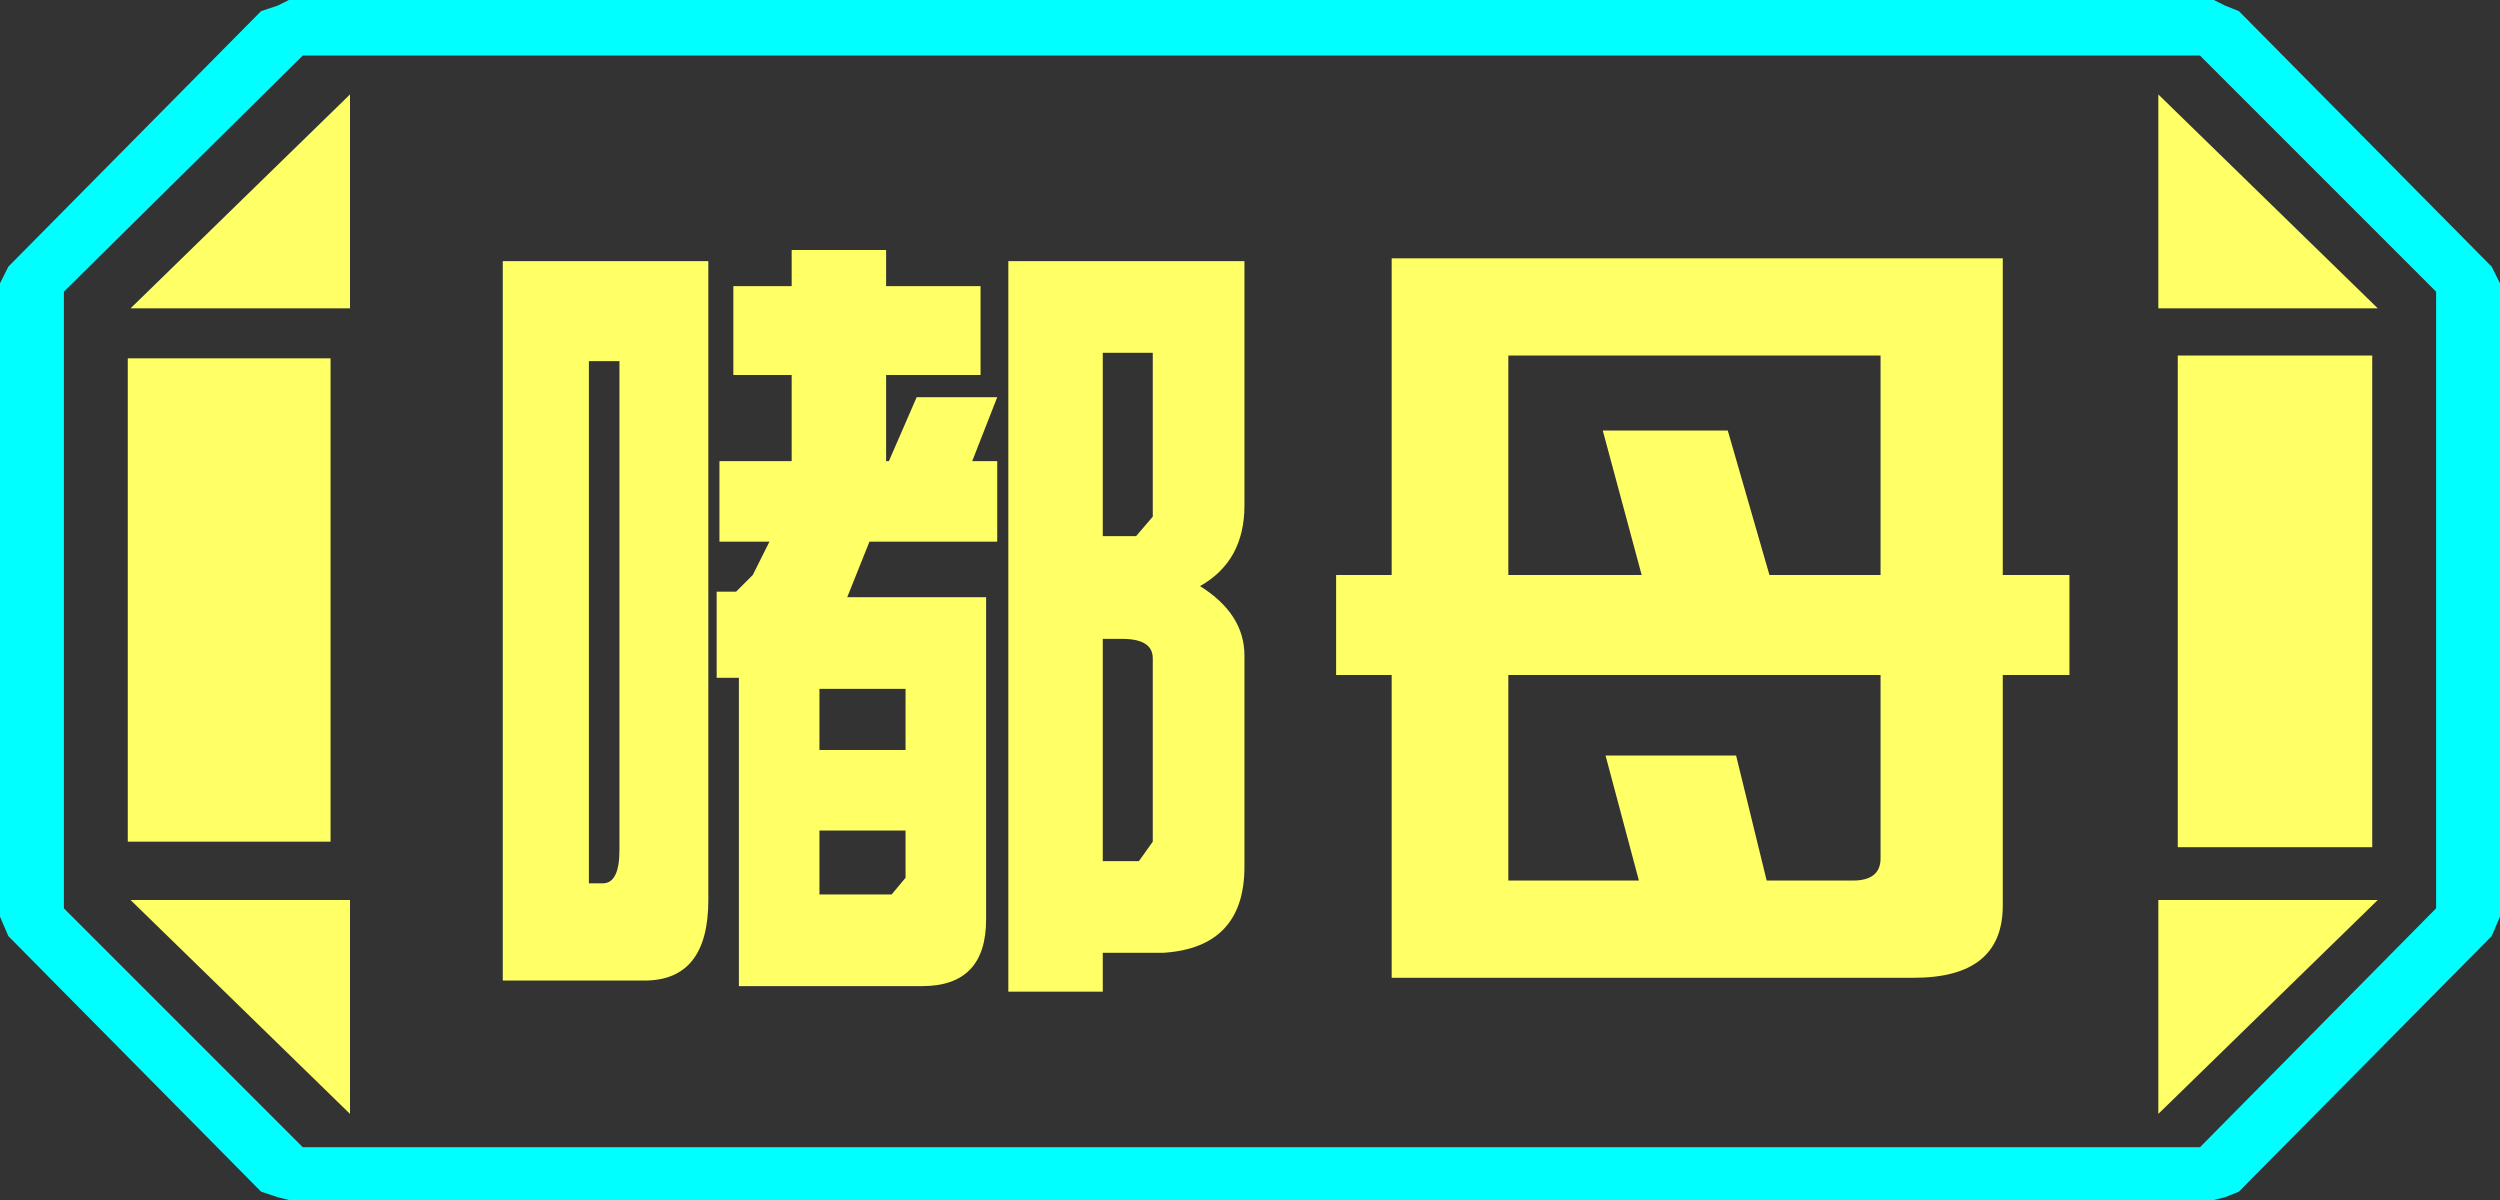 <?xml version="1.0" encoding="UTF-8" standalone="no"?>
<svg xmlns:ffdec="https://www.free-decompiler.com/flash" xmlns:xlink="http://www.w3.org/1999/xlink" ffdec:objectType="frame" height="21.6px" width="45.0px" xmlns="http://www.w3.org/2000/svg">
  <rect width="100%" height="100%" fill="#333333" stroke="none"/>
  <g transform="matrix(1.0, 0.0, 0.0, 1.0, 0.0, 0.0)">
    <use ffdec:characterId="1" height="21.6" transform="matrix(1.0, 0.0, 0.0, 1.0, 0.0, 0.0)" width="45.0" xlink:href="#shape0"/>
  </g>
  <defs>
    <g id="shape0" transform="matrix(1.0, 0.0, 0.0, 1.0, 0.0, 0.0)">
      <path d="M42.7 6.4 L42.7 15.25 39.2 15.25 39.2 6.4 42.7 6.4 M38.85 1.7 L42.8 5.55 38.85 5.55 38.85 1.7 M6.3 1.7 L6.3 5.55 2.35 5.55 6.3 1.7 M38.85 20.05 L38.85 16.2 42.8 16.2 38.85 20.05 M5.95 6.45 L5.95 15.15 2.3 15.15 2.3 6.45 5.95 6.45 M6.3 16.2 L6.3 20.05 2.35 16.2 6.3 16.2" fill="#ffff66" fill-rule="evenodd" stroke="none"/>
      <path d="M43.85 16.35 L39.6 20.65 5.45 20.65 1.15 16.35 1.15 5.25 5.45 1.0 39.6 1.0 43.85 5.25 43.85 16.35 M42.7 6.4 L39.2 6.4 39.2 15.25 42.7 15.25 42.7 6.4 M38.85 1.7 L38.85 5.55 42.8 5.55 38.85 1.7 M38.85 20.05 L42.8 16.2 38.85 16.2 38.85 20.05 M6.3 1.7 L2.35 5.55 6.3 5.55 6.3 1.7 M6.3 16.2 L2.35 16.2 6.3 20.05 6.3 16.2 M5.95 6.45 L2.3 6.45 2.3 15.15 5.95 15.15 5.95 6.45" fill="#ffff66" fill-opacity="0.0" fill-rule="evenodd" stroke="none"/>
      <path d="M45.0 16.5 L44.85 16.85 40.3 21.45 40.05 21.55 39.85 21.6 5.2 21.6 5.0 21.55 4.7 21.45 0.15 16.85 0.0 16.5 0.0 5.1 0.15 4.8 4.7 0.2 5.0 0.1 5.2 0.0 39.85 0.0 40.05 0.1 40.3 0.2 44.85 4.8 45.0 5.1 45.0 16.5 M43.85 16.35 L43.85 5.25 39.6 1.0 5.45 1.0 1.15 5.25 1.15 16.35 5.45 20.65 39.6 20.65 43.85 16.35" fill="#00ffff" fill-rule="evenodd" stroke="none"/>
      <path d="M37.25 10.35 L37.25 12.15 36.05 12.15 36.05 16.3 Q36.05 17.6 34.45 17.6 L25.05 17.6 25.05 12.15 24.05 12.15 24.05 10.35 25.05 10.35 25.05 4.65 36.05 4.65 36.05 10.35 37.25 10.35 M33.85 6.4 L27.15 6.4 27.15 10.35 29.55 10.35 28.85 7.75 31.1 7.75 31.85 10.35 33.85 10.35 33.85 6.4 M22.4 11.8 L22.4 15.6 Q22.4 17.05 20.95 17.15 L19.85 17.15 19.85 17.85 18.15 17.85 18.15 4.7 22.4 4.7 22.4 9.1 Q22.4 10.1 21.6 10.55 22.4 11.05 22.4 11.8 M20.75 9.3 L20.75 6.35 19.85 6.35 19.85 9.65 20.45 9.65 20.75 9.3 M20.75 15.15 L20.75 11.85 Q20.75 11.5 20.2 11.5 L19.85 11.5 19.85 15.5 20.5 15.5 20.75 15.15 M28.9 13.6 L31.25 13.6 31.8 15.85 33.35 15.85 Q33.85 15.85 33.85 15.45 L33.85 12.15 27.15 12.15 27.15 15.85 29.5 15.85 28.9 13.6 M17.65 5.15 L17.65 6.75 15.95 6.75 15.95 8.3 16.0 8.3 16.5 7.15 17.95 7.15 17.5 8.3 17.95 8.3 17.95 9.75 15.65 9.75 15.25 10.75 17.75 10.75 17.75 16.55 Q17.75 17.75 16.6 17.75 L13.3 17.75 13.3 12.2 12.9 12.2 12.9 10.65 13.25 10.65 13.55 10.35 13.85 9.75 12.95 9.75 12.95 8.3 14.25 8.3 14.25 6.75 13.2 6.75 13.2 5.15 14.25 5.15 14.25 4.5 15.95 4.5 15.95 5.15 17.65 5.15 M10.6 6.5 L10.6 15.9 10.85 15.9 Q11.15 15.9 11.15 15.3 L11.15 6.5 10.6 6.5 M16.3 15.8 L16.3 14.95 14.75 14.95 14.75 16.1 16.05 16.1 16.3 15.8 M16.3 12.4 L14.75 12.4 14.75 13.5 16.3 13.5 16.3 12.4 M11.6 17.65 L9.05 17.65 9.05 4.7 12.75 4.7 12.75 16.2 Q12.75 17.65 11.6 17.65" fill="#ffff66" fill-rule="evenodd" stroke="none"/>
    </g>
  </defs>
</svg>
